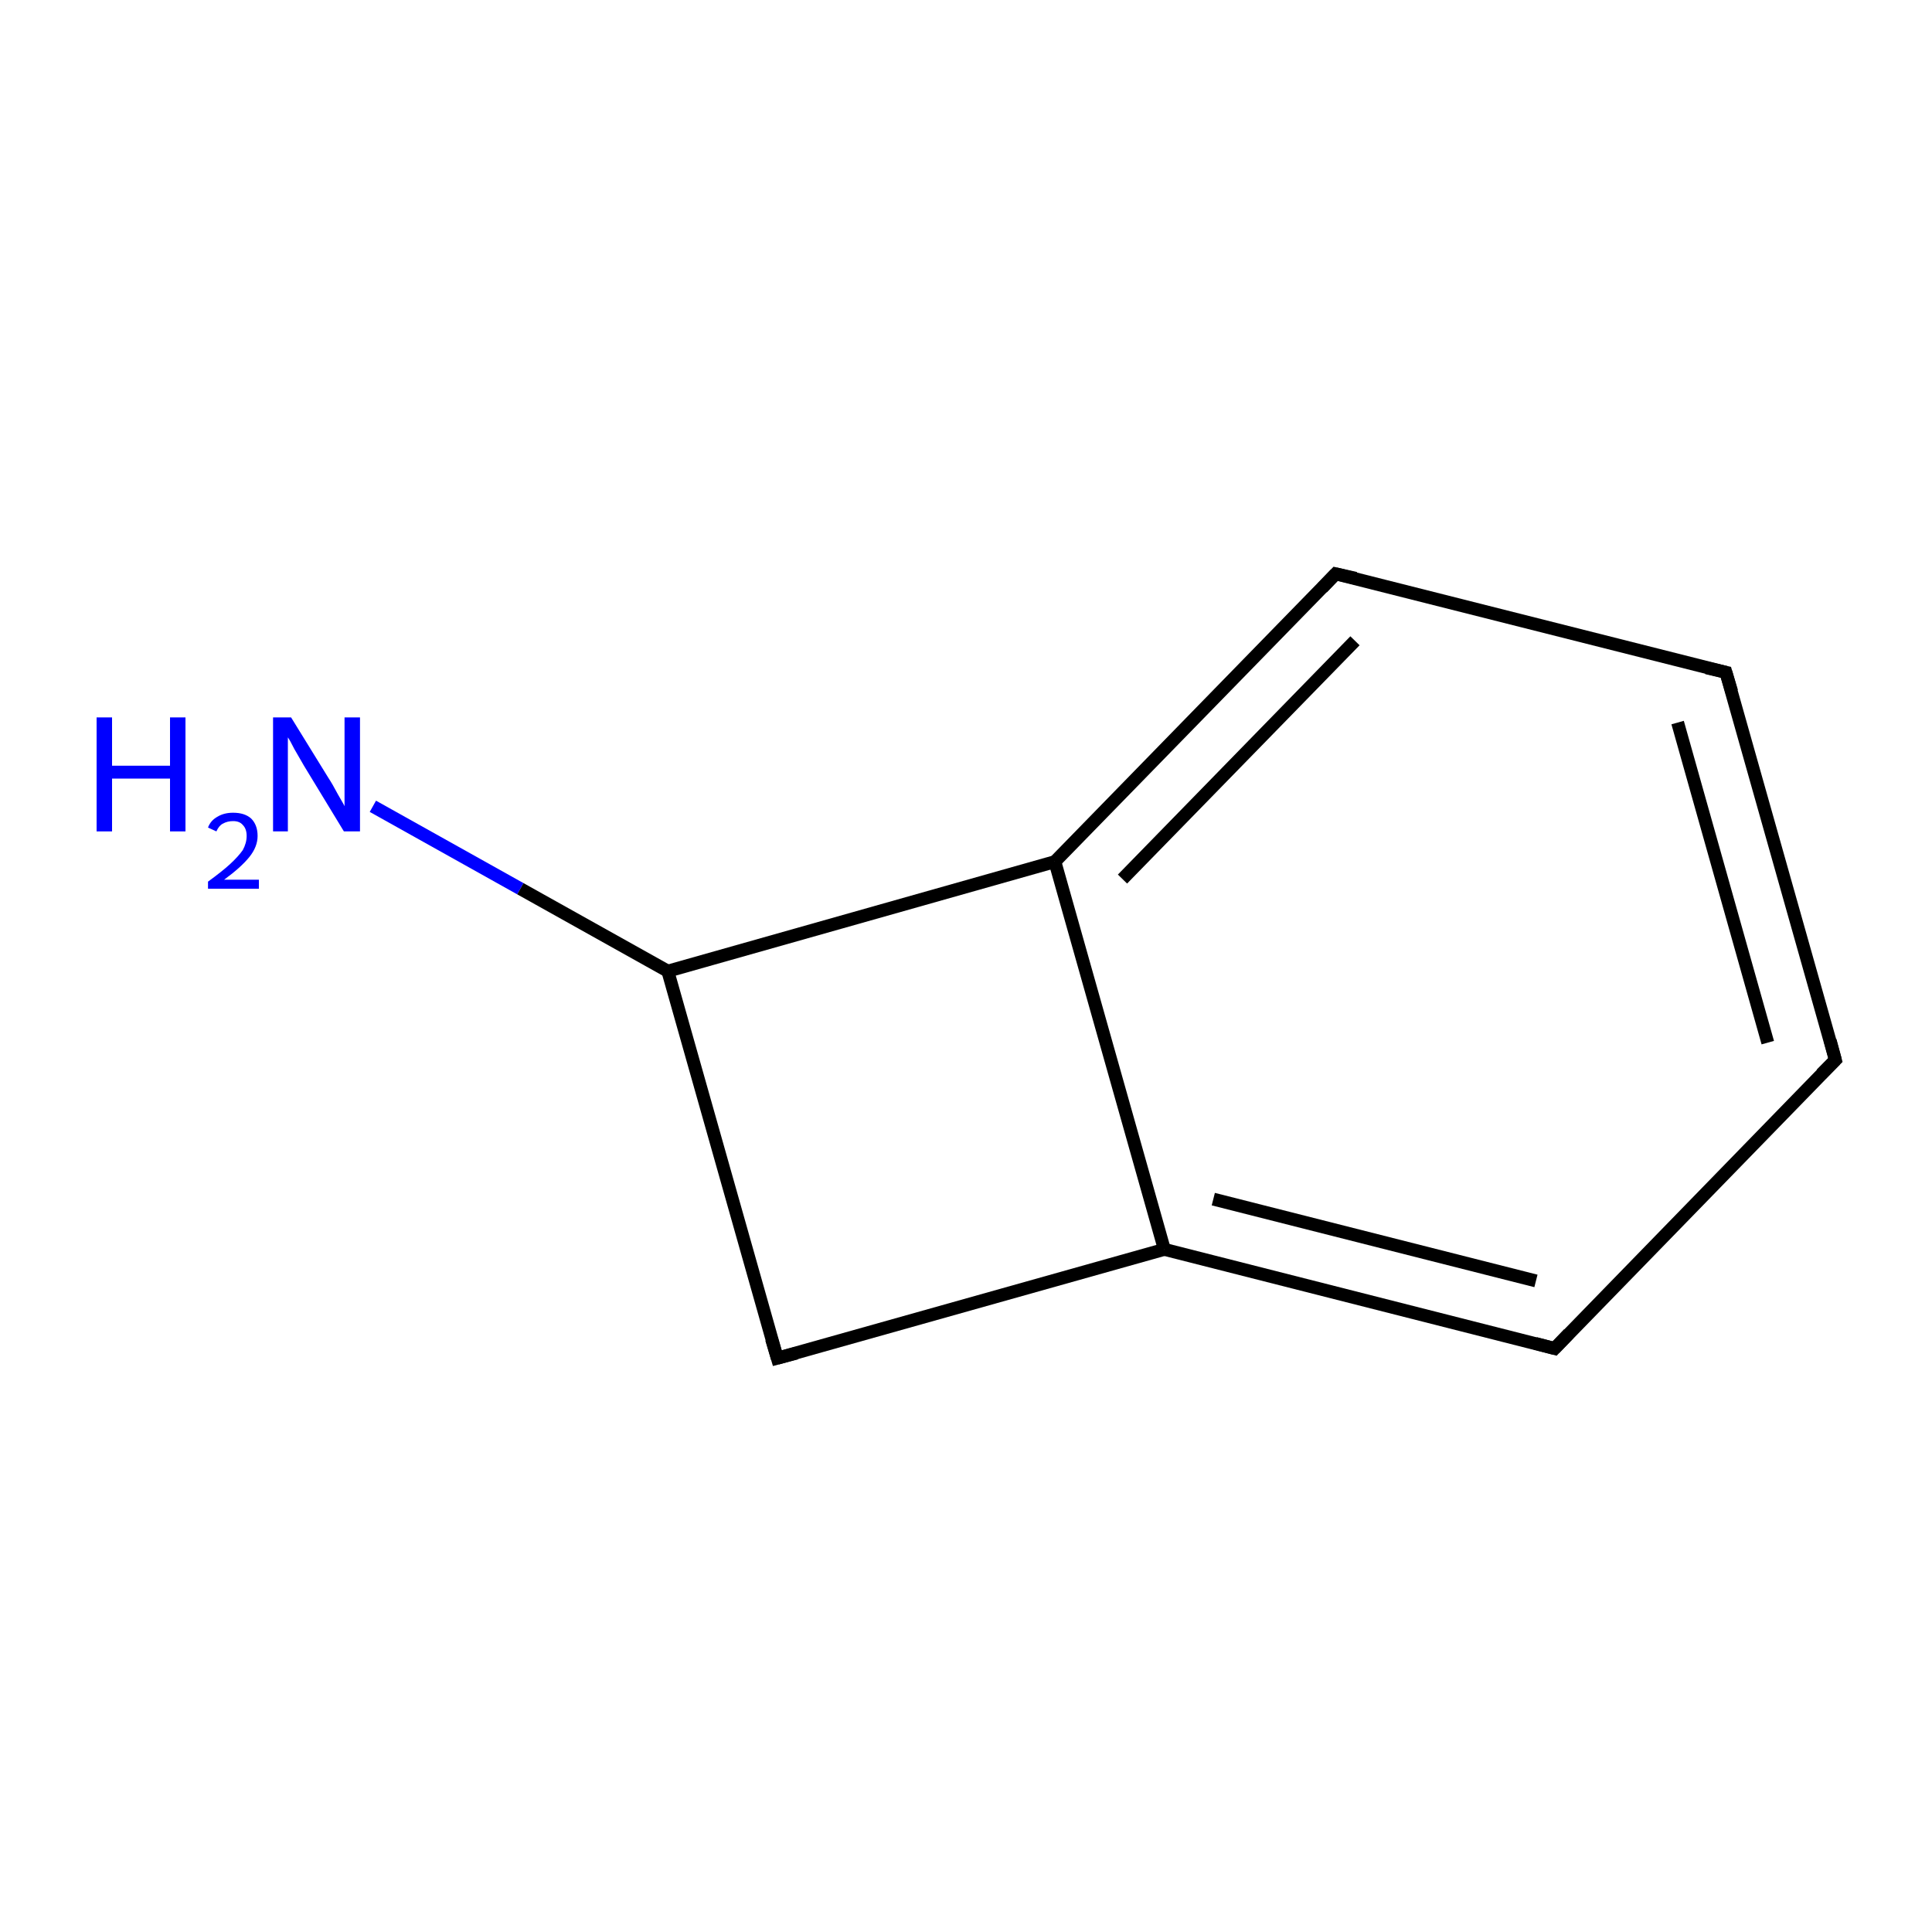<?xml version='1.0' encoding='iso-8859-1'?>
<svg version='1.1' baseProfile='full'
              xmlns='http://www.w3.org/2000/svg'
                      xmlns:rdkit='http://www.rdkit.org/xml'
                      xmlns:xlink='http://www.w3.org/1999/xlink'
                  xml:space='preserve'
width='300px' height='300px' viewBox='0 0 300 300'>
<!-- END OF HEADER -->
<rect style='opacity:1.0;fill:#FFFFFF;stroke:none' width='300.0' height='300.0' x='0.0' y='0.0'> </rect>
<path class='bond-0 atom-0 atom-1' d='M 57.9,125.2 L 80.8,138.0' style='fill:none;fill-rule:evenodd;stroke:#0000FF;stroke-width:2.0px;stroke-linecap:butt;stroke-linejoin:miter;stroke-opacity:1' />
<path class='bond-0 atom-0 atom-1' d='M 80.8,138.0 L 103.7,150.8' style='fill:none;fill-rule:evenodd;stroke:#000000;stroke-width:2.0px;stroke-linecap:butt;stroke-linejoin:miter;stroke-opacity:1' />
<path class='bond-1 atom-1 atom-2' d='M 103.7,150.8 L 120.7,210.9' style='fill:none;fill-rule:evenodd;stroke:#000000;stroke-width:2.0px;stroke-linecap:butt;stroke-linejoin:miter;stroke-opacity:1' />
<path class='bond-2 atom-2 atom-3' d='M 120.7,210.9 L 180.8,194.0' style='fill:none;fill-rule:evenodd;stroke:#000000;stroke-width:2.0px;stroke-linecap:butt;stroke-linejoin:miter;stroke-opacity:1' />
<path class='bond-3 atom-3 atom-4' d='M 180.8,194.0 L 241.4,209.4' style='fill:none;fill-rule:evenodd;stroke:#000000;stroke-width:2.0px;stroke-linecap:butt;stroke-linejoin:miter;stroke-opacity:1' />
<path class='bond-3 atom-3 atom-4' d='M 188.4,186.2 L 238.5,198.9' style='fill:none;fill-rule:evenodd;stroke:#000000;stroke-width:2.0px;stroke-linecap:butt;stroke-linejoin:miter;stroke-opacity:1' />
<path class='bond-4 atom-4 atom-5' d='M 241.4,209.4 L 285.0,164.6' style='fill:none;fill-rule:evenodd;stroke:#000000;stroke-width:2.0px;stroke-linecap:butt;stroke-linejoin:miter;stroke-opacity:1' />
<path class='bond-5 atom-5 atom-6' d='M 285.0,164.6 L 268.0,104.4' style='fill:none;fill-rule:evenodd;stroke:#000000;stroke-width:2.0px;stroke-linecap:butt;stroke-linejoin:miter;stroke-opacity:1' />
<path class='bond-5 atom-5 atom-6' d='M 274.5,161.9 L 260.5,112.2' style='fill:none;fill-rule:evenodd;stroke:#000000;stroke-width:2.0px;stroke-linecap:butt;stroke-linejoin:miter;stroke-opacity:1' />
<path class='bond-6 atom-6 atom-7' d='M 268.0,104.4 L 207.4,89.1' style='fill:none;fill-rule:evenodd;stroke:#000000;stroke-width:2.0px;stroke-linecap:butt;stroke-linejoin:miter;stroke-opacity:1' />
<path class='bond-7 atom-7 atom-8' d='M 207.4,89.1 L 163.8,133.8' style='fill:none;fill-rule:evenodd;stroke:#000000;stroke-width:2.0px;stroke-linecap:butt;stroke-linejoin:miter;stroke-opacity:1' />
<path class='bond-7 atom-7 atom-8' d='M 210.4,99.5 L 174.3,136.5' style='fill:none;fill-rule:evenodd;stroke:#000000;stroke-width:2.0px;stroke-linecap:butt;stroke-linejoin:miter;stroke-opacity:1' />
<path class='bond-8 atom-8 atom-1' d='M 163.8,133.8 L 103.7,150.8' style='fill:none;fill-rule:evenodd;stroke:#000000;stroke-width:2.0px;stroke-linecap:butt;stroke-linejoin:miter;stroke-opacity:1' />
<path class='bond-9 atom-8 atom-3' d='M 163.8,133.8 L 180.8,194.0' style='fill:none;fill-rule:evenodd;stroke:#000000;stroke-width:2.0px;stroke-linecap:butt;stroke-linejoin:miter;stroke-opacity:1' />
<path d='M 119.8,207.9 L 120.7,210.9 L 123.7,210.1' style='fill:none;stroke:#000000;stroke-width:2.0px;stroke-linecap:butt;stroke-linejoin:miter;stroke-miterlimit:10;stroke-opacity:1;' />
<path d='M 238.4,208.6 L 241.4,209.4 L 243.6,207.1' style='fill:none;stroke:#000000;stroke-width:2.0px;stroke-linecap:butt;stroke-linejoin:miter;stroke-miterlimit:10;stroke-opacity:1;' />
<path d='M 282.8,166.8 L 285.0,164.6 L 284.2,161.6' style='fill:none;stroke:#000000;stroke-width:2.0px;stroke-linecap:butt;stroke-linejoin:miter;stroke-miterlimit:10;stroke-opacity:1;' />
<path d='M 268.9,107.4 L 268.0,104.4 L 265.0,103.7' style='fill:none;stroke:#000000;stroke-width:2.0px;stroke-linecap:butt;stroke-linejoin:miter;stroke-miterlimit:10;stroke-opacity:1;' />
<path d='M 210.5,89.8 L 207.4,89.1 L 205.3,91.3' style='fill:none;stroke:#000000;stroke-width:2.0px;stroke-linecap:butt;stroke-linejoin:miter;stroke-miterlimit:10;stroke-opacity:1;' />
<path class='atom-0' d='M 15.0 111.4
L 17.4 111.4
L 17.4 118.9
L 26.4 118.9
L 26.4 111.4
L 28.8 111.4
L 28.8 129.1
L 26.4 129.1
L 26.4 120.9
L 17.4 120.9
L 17.4 129.1
L 15.0 129.1
L 15.0 111.4
' fill='#0000FF'/>
<path class='atom-0' d='M 32.3 128.5
Q 32.7 127.4, 33.8 126.8
Q 34.8 126.2, 36.2 126.2
Q 38.0 126.2, 39.0 127.1
Q 40.0 128.1, 40.0 129.8
Q 40.0 131.5, 38.7 133.1
Q 37.4 134.7, 34.8 136.6
L 40.2 136.6
L 40.2 138.0
L 32.3 138.0
L 32.3 136.9
Q 34.5 135.3, 35.7 134.2
Q 37.0 133.0, 37.7 132.0
Q 38.3 130.9, 38.3 129.8
Q 38.3 128.7, 37.7 128.1
Q 37.2 127.5, 36.2 127.5
Q 35.3 127.5, 34.6 127.9
Q 34.0 128.2, 33.6 129.1
L 32.3 128.5
' fill='#0000FF'/>
<path class='atom-0' d='M 45.2 111.4
L 51.0 120.8
Q 51.6 121.7, 52.5 123.4
Q 53.5 125.1, 53.5 125.2
L 53.5 111.4
L 55.9 111.4
L 55.9 129.1
L 53.4 129.1
L 47.2 118.9
Q 46.5 117.7, 45.7 116.3
Q 45.0 114.9, 44.7 114.5
L 44.7 129.1
L 42.4 129.1
L 42.4 111.4
L 45.2 111.4
' fill='#0000FF'/>
</svg>
